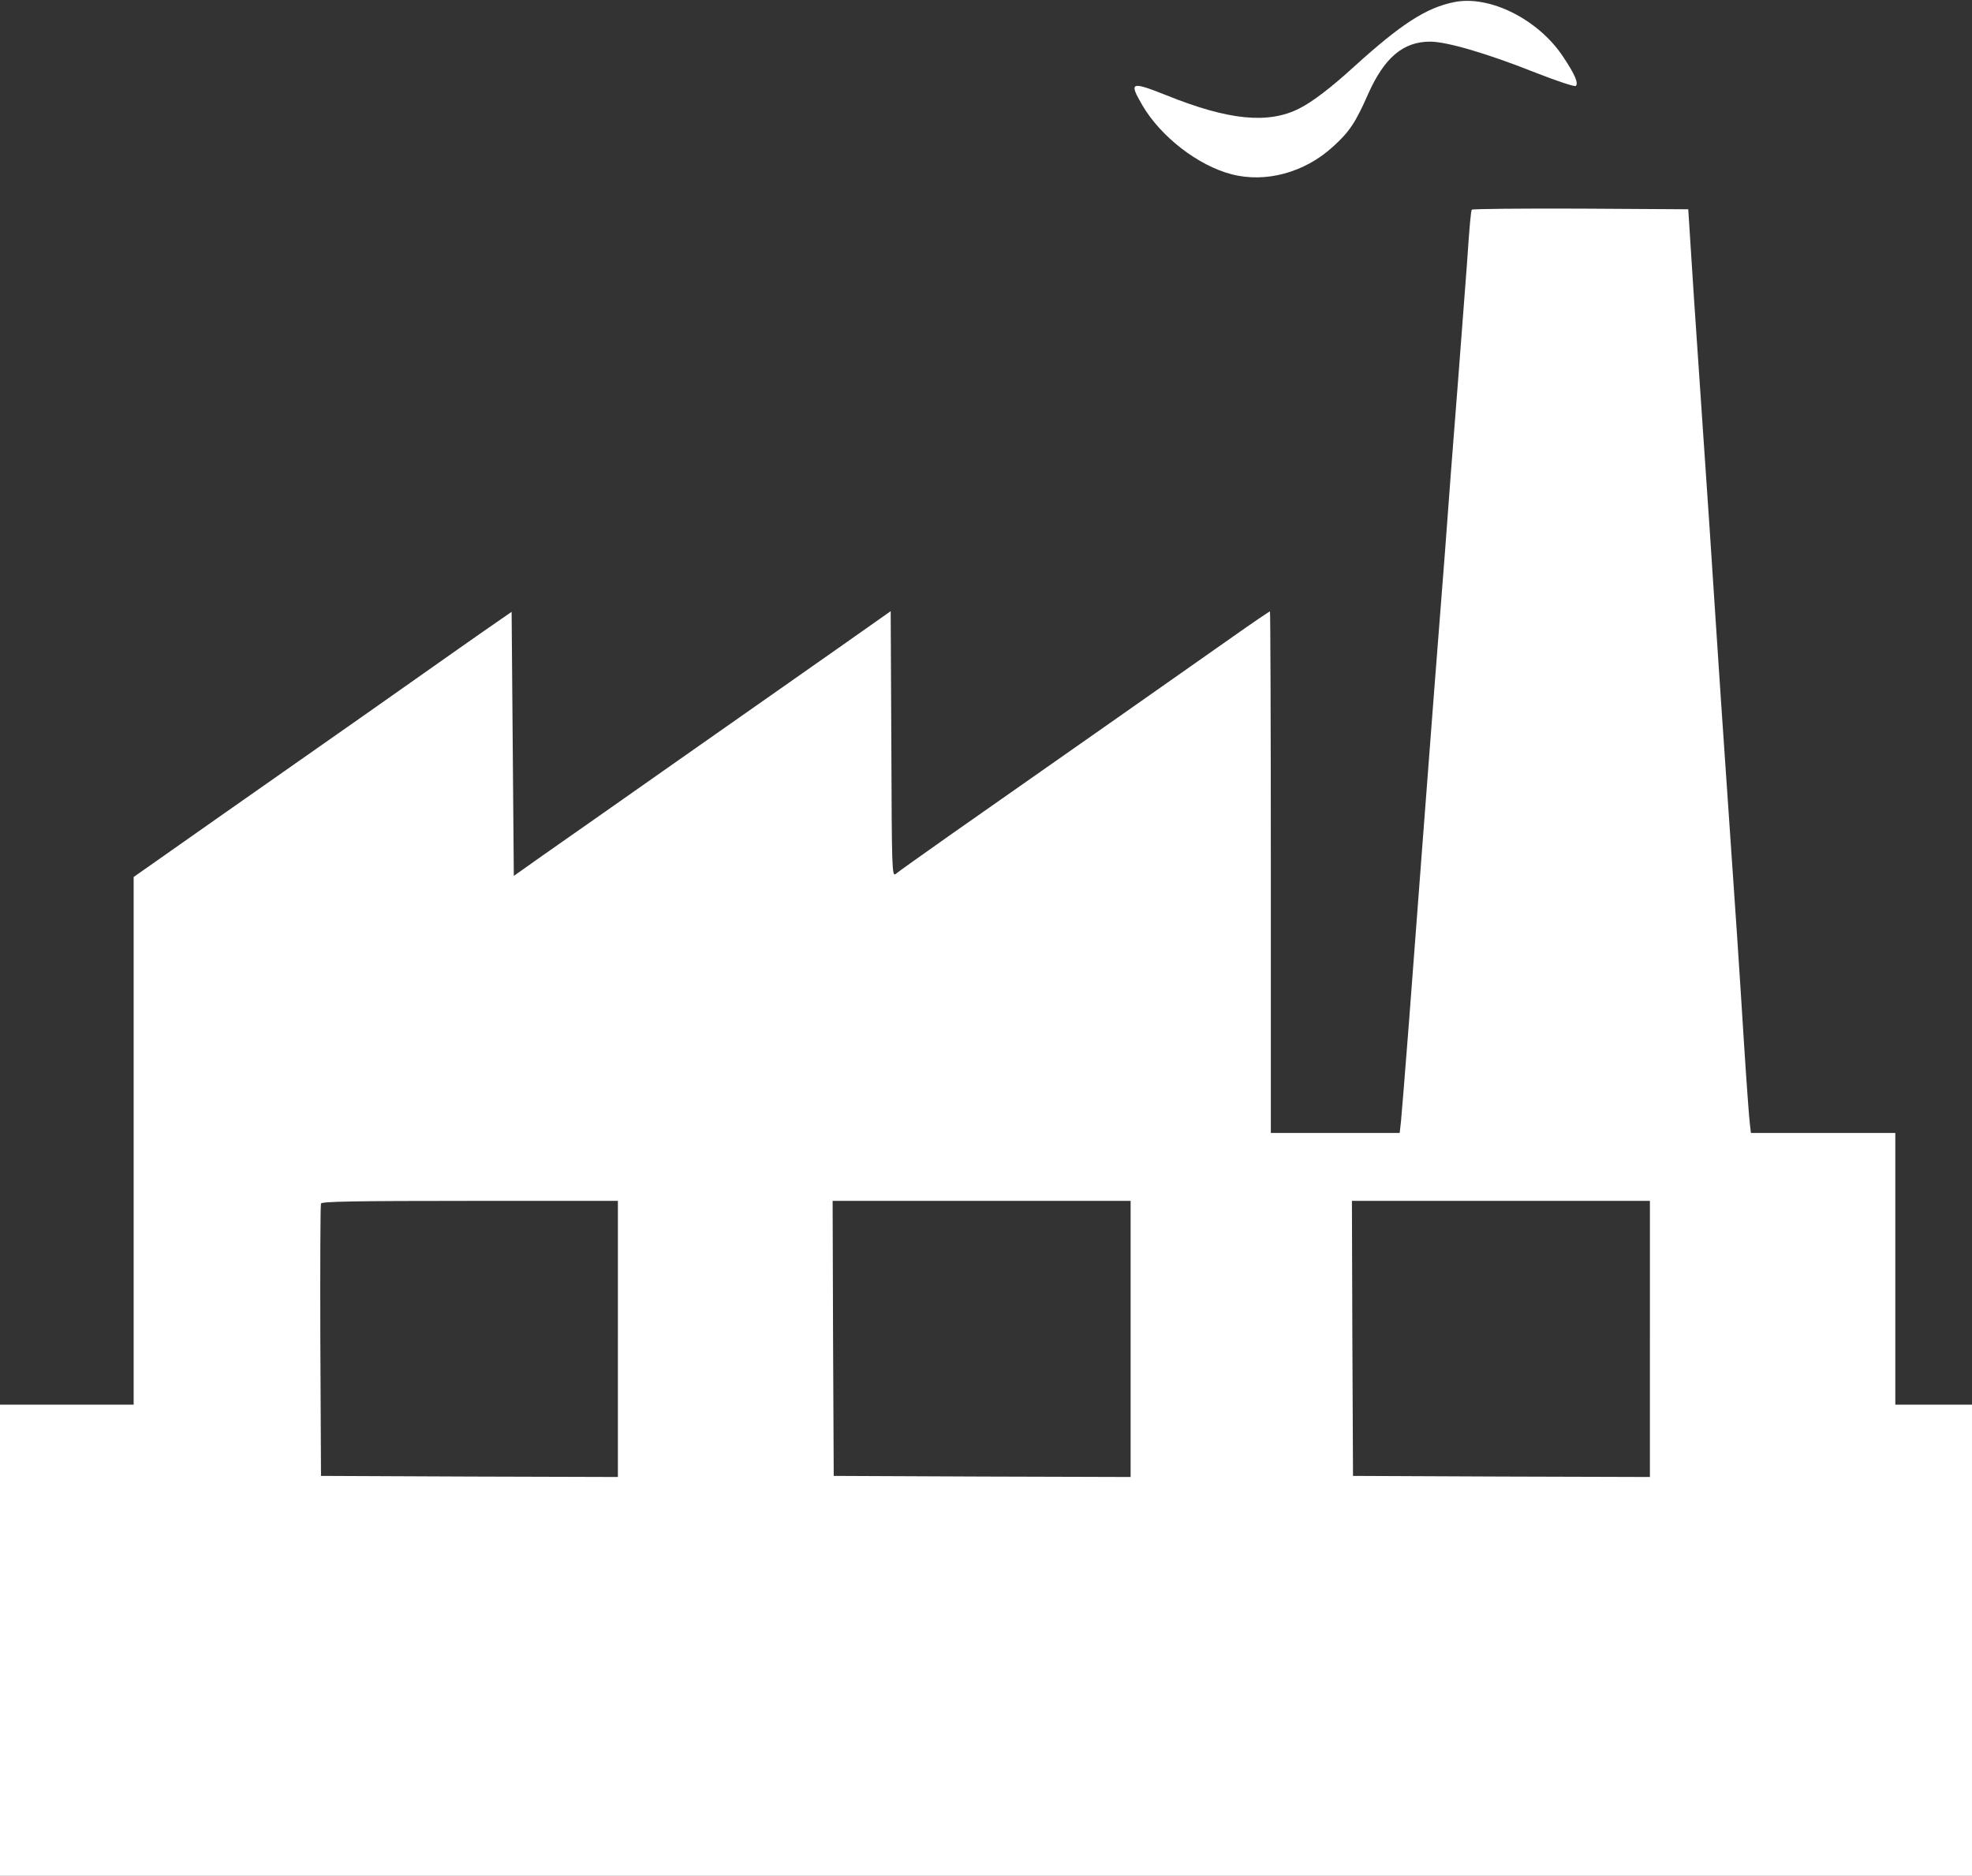 <?xml version="1.0" standalone="no"?>
<!DOCTYPE svg PUBLIC "-//W3C//DTD SVG 20010904//EN"
 "http://www.w3.org/TR/2001/REC-SVG-20010904/DTD/svg10.dtd">
<svg version="1.0" xmlns="http://www.w3.org/2000/svg"
 width="900pt" height="856pt" viewBox="0 0 900 856"
 preserveAspectRatio="xMidYMid meet">

<rect x="0" y="0" width="900" height="856" fill="#333333" stroke="none"/>

<g transform="translate(0,856) scale(0.1,-0.1)"
fill="#ffffff" stroke="none">
<path d="M6635 8550 c-127 -26 -241 -100 -455 -294 -104 -95 -190 -161 -250
-191 -142 -72 -323 -54 -606 60 -164 65 -173 62 -110 -46 84 -143 253 -274
406 -314 156 -41 334 7 464 126 74 67 103 110 160 240 74 166 160 239 283 239
76 0 261 -54 482 -142 100 -39 178 -65 183 -60 13 13 -6 55 -58 133 -113 171
-337 283 -499 249z"/>
<path d="M6717 7603 c-4 -7 -10 -69 -22 -248 -3 -38 -21 -275 -40 -525 -20
-250 -47 -603 -60 -785 -14 -181 -37 -476 -51 -655 -28 -367 -70 -916 -114
-1500 -17 -217 -33 -419 -36 -447 l-6 -53 -294 0 -294 0 0 1190 c0 655 -2
1190 -4 1190 -3 0 -81 -53 -173 -118 -164 -116 -815 -572 -1283 -900 -129 -91
-243 -172 -252 -180 -17 -14 -18 16 -20 592 l-3 607 -240 -169 c-132 -93 -460
-323 -730 -512 -269 -189 -548 -385 -620 -435 l-130 -92 -5 603 -5 602 -130
-90 c-71 -50 -173 -121 -225 -158 -116 -82 -400 -282 -953 -669 l-417 -293 0
-1204 0 -1204 -305 0 -305 0 0 -1075 0 -1075 4500 0 4500 0 0 1075 0 1075
-175 0 -175 0 0 620 0 620 -329 0 -330 0 -5 43 c-3 23 -15 184 -26 357 -26
415 -34 533 -75 1125 -19 275 -44 642 -55 815 -11 173 -40 610 -65 970 -25
360 -48 711 -52 780 l-8 125 -492 3 c-270 1 -494 -1 -496 -5z m-3897 -5153 l0
-630 -677 2 -678 3 -3 615 c-1 338 0 621 3 628 3 9 149 12 680 12 l675 0 0
-630z m2340 0 l0 -630 -677 2 -678 3 -3 628 -2 627 680 0 680 0 0 -630z m2370
0 l0 -630 -677 2 -678 3 -3 628 -2 627 680 0 680 0 0 -630z"/>
</g>
</svg>

